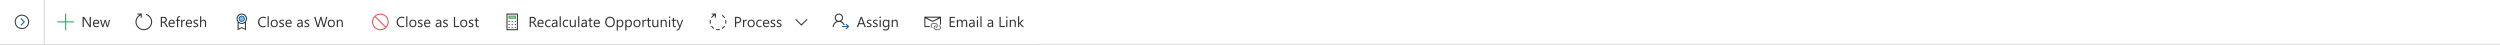 <svg width="2399" height="43" viewBox="0 0 2399 43" fill="none" xmlns="http://www.w3.org/2000/svg">
<rect width="2399" height="43" fill="white"/>
<rect y="42" width="2399" height="1" fill="#D8D8D8"/>
<rect width="75" height="42" transform="translate(43)" fill="white"/>
<path d="M87.188 26H85.779L80.734 18.186C80.607 17.991 80.502 17.785 80.42 17.571H80.379C80.415 17.781 80.434 18.23 80.434 18.918V26H79.285V16.197H80.775L85.684 23.888C85.889 24.207 86.021 24.425 86.08 24.544H86.107C86.062 24.261 86.039 23.781 86.039 23.102V16.197H87.188V26ZM95.233 22.78H90.291C90.309 23.56 90.519 24.161 90.92 24.585C91.321 25.009 91.872 25.221 92.574 25.221C93.363 25.221 94.087 24.961 94.748 24.441V25.494C94.133 25.941 93.319 26.164 92.308 26.164C91.319 26.164 90.542 25.847 89.977 25.214C89.412 24.576 89.129 23.68 89.129 22.527C89.129 21.438 89.436 20.552 90.052 19.868C90.671 19.18 91.439 18.836 92.356 18.836C93.272 18.836 93.98 19.132 94.481 19.725C94.983 20.317 95.233 21.14 95.233 22.192V22.78ZM94.085 21.83C94.08 21.183 93.923 20.679 93.613 20.319C93.308 19.959 92.882 19.779 92.335 19.779C91.806 19.779 91.357 19.968 90.988 20.347C90.619 20.725 90.391 21.219 90.305 21.83H94.085ZM105.754 19L103.655 26H102.493L101.051 20.989C100.996 20.798 100.96 20.581 100.941 20.34H100.914C100.9 20.504 100.853 20.716 100.771 20.976L99.205 26H98.084L95.965 19H97.141L98.59 24.264C98.635 24.423 98.667 24.633 98.686 24.893H98.74C98.754 24.692 98.795 24.478 98.863 24.25L100.477 19H101.502L102.951 24.277C102.997 24.446 103.031 24.656 103.054 24.906H103.108C103.118 24.729 103.156 24.519 103.225 24.277L104.646 19H105.754Z" fill="#333333"/>
<path d="M71 20.5V21.5H63.5V29H62.5V21.5H55V20.5H62.5V13H63.5V20.5H71Z" fill="#25A954"/>
<rect width="118" height="42" transform="translate(669)" fill="white"/>
<path d="M706.434 22.295V26H705.285V16.197H707.979C709.027 16.197 709.838 16.453 710.412 16.963C710.991 17.473 711.28 18.193 711.28 19.123C711.28 20.053 710.959 20.814 710.316 21.406C709.678 21.999 708.815 22.295 707.726 22.295H706.434ZM706.434 17.236V21.256H707.637C708.43 21.256 709.034 21.076 709.448 20.716C709.868 20.351 710.077 19.838 710.077 19.178C710.077 17.884 709.312 17.236 707.78 17.236H706.434ZM716.633 20.135C716.437 19.984 716.154 19.909 715.785 19.909C715.307 19.909 714.906 20.135 714.582 20.586C714.263 21.037 714.104 21.652 714.104 22.432V26H712.982V19H714.104V20.442H714.131C714.29 19.95 714.534 19.567 714.862 19.294C715.19 19.016 715.557 18.877 715.963 18.877C716.255 18.877 716.478 18.909 716.633 18.973V20.135ZM720.775 26.164C719.741 26.164 718.914 25.838 718.294 25.186C717.679 24.53 717.371 23.662 717.371 22.582C717.371 21.406 717.692 20.488 718.335 19.827C718.978 19.166 719.846 18.836 720.939 18.836C721.983 18.836 722.797 19.157 723.38 19.8C723.968 20.442 724.262 21.333 724.262 22.473C724.262 23.589 723.945 24.485 723.312 25.159C722.683 25.829 721.837 26.164 720.775 26.164ZM720.857 19.779C720.137 19.779 719.568 20.025 719.148 20.518C718.729 21.005 718.52 21.68 718.52 22.541C718.52 23.37 718.731 24.024 719.155 24.503C719.579 24.981 720.146 25.221 720.857 25.221C721.582 25.221 722.138 24.986 722.525 24.517C722.917 24.047 723.113 23.38 723.113 22.514C723.113 21.639 722.917 20.964 722.525 20.49C722.138 20.016 721.582 19.779 720.857 19.779ZM730.824 25.679C730.286 26.002 729.648 26.164 728.91 26.164C727.912 26.164 727.105 25.84 726.49 25.193C725.88 24.542 725.574 23.699 725.574 22.664C725.574 21.511 725.905 20.586 726.565 19.889C727.226 19.187 728.108 18.836 729.211 18.836C729.826 18.836 730.368 18.95 730.838 19.178V20.326C730.318 19.962 729.762 19.779 729.17 19.779C728.454 19.779 727.867 20.037 727.406 20.552C726.951 21.062 726.723 21.734 726.723 22.568C726.723 23.389 726.937 24.036 727.365 24.51C727.798 24.984 728.377 25.221 729.102 25.221C729.712 25.221 730.286 25.018 730.824 24.612V25.679ZM738.146 22.78H733.203C733.221 23.56 733.431 24.161 733.832 24.585C734.233 25.009 734.785 25.221 735.486 25.221C736.275 25.221 736.999 24.961 737.66 24.441V25.494C737.045 25.941 736.231 26.164 735.22 26.164C734.231 26.164 733.454 25.847 732.889 25.214C732.324 24.576 732.041 23.68 732.041 22.527C732.041 21.438 732.349 20.552 732.964 19.868C733.584 19.18 734.352 18.836 735.268 18.836C736.184 18.836 736.892 19.132 737.394 19.725C737.895 20.317 738.146 21.14 738.146 22.192V22.78ZM736.997 21.83C736.993 21.183 736.835 20.679 736.525 20.319C736.22 19.959 735.794 19.779 735.247 19.779C734.718 19.779 734.27 19.968 733.9 20.347C733.531 20.725 733.303 21.219 733.217 21.83H736.997ZM739.424 25.747V24.544C740.035 24.995 740.707 25.221 741.44 25.221C742.425 25.221 742.917 24.893 742.917 24.236C742.917 24.049 742.874 23.892 742.787 23.765C742.705 23.633 742.591 23.516 742.445 23.416C742.304 23.316 742.135 23.227 741.939 23.149C741.748 23.067 741.541 22.983 741.317 22.896C741.007 22.773 740.734 22.65 740.497 22.527C740.265 22.4 740.069 22.259 739.909 22.104C739.754 21.944 739.636 21.764 739.554 21.564C739.476 21.363 739.438 21.128 739.438 20.859C739.438 20.531 739.513 20.242 739.663 19.991C739.813 19.736 740.014 19.524 740.265 19.355C740.515 19.182 740.8 19.052 741.119 18.966C741.443 18.879 741.775 18.836 742.117 18.836C742.723 18.836 743.266 18.941 743.744 19.15V20.285C743.229 19.948 742.637 19.779 741.967 19.779C741.757 19.779 741.568 19.804 741.399 19.855C741.231 19.9 741.085 19.966 740.962 20.053C740.843 20.139 740.75 20.244 740.682 20.367C740.618 20.486 740.586 20.618 740.586 20.764C740.586 20.946 740.618 21.099 740.682 21.222C740.75 21.345 740.848 21.454 740.976 21.55C741.103 21.645 741.258 21.732 741.44 21.81C741.623 21.887 741.83 21.971 742.062 22.062C742.372 22.181 742.65 22.304 742.896 22.432C743.143 22.555 743.352 22.696 743.525 22.855C743.699 23.01 743.831 23.19 743.922 23.395C744.018 23.601 744.065 23.844 744.065 24.127C744.065 24.473 743.988 24.774 743.833 25.029C743.683 25.285 743.48 25.496 743.225 25.665C742.969 25.834 742.675 25.959 742.343 26.041C742.01 26.123 741.661 26.164 741.297 26.164C740.577 26.164 739.952 26.025 739.424 25.747ZM745.371 25.747V24.544C745.982 24.995 746.654 25.221 747.388 25.221C748.372 25.221 748.864 24.893 748.864 24.236C748.864 24.049 748.821 23.892 748.734 23.765C748.652 23.633 748.538 23.516 748.393 23.416C748.251 23.316 748.083 23.227 747.887 23.149C747.695 23.067 747.488 22.983 747.265 22.896C746.955 22.773 746.681 22.65 746.444 22.527C746.212 22.4 746.016 22.259 745.856 22.104C745.701 21.944 745.583 21.764 745.501 21.564C745.424 21.363 745.385 21.128 745.385 20.859C745.385 20.531 745.46 20.242 745.61 19.991C745.761 19.736 745.961 19.524 746.212 19.355C746.463 19.182 746.747 19.052 747.066 18.966C747.39 18.879 747.723 18.836 748.064 18.836C748.671 18.836 749.213 18.941 749.691 19.15V20.285C749.176 19.948 748.584 19.779 747.914 19.779C747.704 19.779 747.515 19.804 747.347 19.855C747.178 19.9 747.032 19.966 746.909 20.053C746.791 20.139 746.697 20.244 746.629 20.367C746.565 20.486 746.533 20.618 746.533 20.764C746.533 20.946 746.565 21.099 746.629 21.222C746.697 21.345 746.795 21.454 746.923 21.55C747.05 21.645 747.205 21.732 747.388 21.81C747.57 21.887 747.777 21.971 748.01 22.062C748.32 22.181 748.598 22.304 748.844 22.432C749.09 22.555 749.299 22.696 749.473 22.855C749.646 23.01 749.778 23.19 749.869 23.395C749.965 23.601 750.013 23.844 750.013 24.127C750.013 24.473 749.935 24.774 749.78 25.029C749.63 25.285 749.427 25.496 749.172 25.665C748.917 25.834 748.623 25.959 748.29 26.041C747.957 26.123 747.609 26.164 747.244 26.164C746.524 26.164 745.9 26.025 745.371 25.747Z" fill="#333333"/>
<path d="M769 24.709L763.146 18.855L763.855 18.146L769 23.291L774.145 18.146L774.854 18.855L769 24.709Z" fill="#333333"/>
<path d="M683.141 24.781C683.688 25.62 684.38 26.312 685.219 26.859L684.836 27.789C684.299 27.461 683.81 27.076 683.367 26.633C682.924 26.19 682.539 25.701 682.211 25.164L683.141 24.781ZM682.18 19.531C682.122 19.776 682.078 20.021 682.047 20.266C682.016 20.505 682 20.75 682 21C682 21.25 682.016 21.497 682.047 21.742C682.078 21.987 682.122 22.232 682.18 22.477L681.25 22.859C681.177 22.552 681.117 22.245 681.07 21.938C681.023 21.625 681 21.312 681 21C681 20.688 681.023 20.378 681.07 20.07C681.117 19.758 681.177 19.448 681.25 19.141L682.18 19.531ZM689 28C689.25 28 689.497 27.984 689.742 27.953C689.987 27.922 690.232 27.878 690.477 27.82L690.859 28.75C690.552 28.823 690.242 28.883 689.93 28.93C689.622 28.977 689.312 29 689 29C688.688 29 688.375 28.977 688.062 28.93C687.755 28.883 687.448 28.823 687.141 28.75L687.523 27.82C687.768 27.878 688.013 27.922 688.258 27.953C688.503 27.984 688.75 28 689 28ZM696.75 19.141C696.823 19.448 696.88 19.758 696.922 20.07C696.969 20.378 696.992 20.688 696.992 21C696.992 21.312 696.969 21.625 696.922 21.938C696.88 22.245 696.823 22.552 696.75 22.859L695.82 22.477C695.878 22.232 695.922 21.987 695.953 21.742C695.984 21.497 696 21.25 696 21C696 20.75 695.984 20.505 695.953 20.266C695.922 20.021 695.878 19.776 695.82 19.531L696.75 19.141ZM694.852 17.219C694.586 16.802 694.279 16.419 693.93 16.07C693.581 15.721 693.198 15.414 692.781 15.148L693.164 14.219C693.701 14.547 694.19 14.932 694.633 15.375C695.076 15.812 695.461 16.299 695.789 16.836L694.852 17.219ZM692.781 26.859C693.62 26.312 694.312 25.62 694.859 24.781L695.789 25.164C695.461 25.701 695.076 26.19 694.633 26.633C694.19 27.076 693.701 27.461 693.164 27.789L692.781 26.859ZM683 13H687V17H686V14.711C685.417 14.987 684.88 15.336 684.391 15.758C683.901 16.18 683.482 16.664 683.133 17.211L682.195 16.828C682.56 16.234 682.992 15.7 683.492 15.227C683.992 14.747 684.547 14.338 685.156 14H683V13Z" fill="#333333"/>
<g clip-path="url(#clip0)">
<rect width="43" height="42" fill="white"/>
<rect x="42" width="1.023" height="42" fill="#D8D8D8"/>
<circle cx="21" cy="21" r="6" fill="white"/>
<path d="M21.039 15C20.492 15 19.963 15.073 19.453 15.219C18.948 15.359 18.474 15.56 18.031 15.82C17.588 16.076 17.185 16.385 16.82 16.75C16.461 17.109 16.151 17.51 15.891 17.953C15.635 18.396 15.435 18.872 15.289 19.383C15.148 19.888 15.078 20.414 15.078 20.961C15.078 21.508 15.148 22.037 15.289 22.547C15.435 23.052 15.635 23.526 15.891 23.969C16.151 24.412 16.461 24.815 16.82 25.18C17.185 25.539 17.588 25.849 18.031 26.109C18.474 26.365 18.948 26.565 19.453 26.711C19.963 26.852 20.492 26.922 21.039 26.922C21.586 26.922 22.112 26.852 22.617 26.711C23.128 26.565 23.604 26.365 24.047 26.109C24.49 25.849 24.891 25.539 25.25 25.18C25.615 24.815 25.924 24.412 26.18 23.969C26.44 23.526 26.641 23.052 26.781 22.547C26.927 22.037 27 21.508 27 20.961C27 20.414 26.927 19.888 26.781 19.383C26.641 18.872 26.44 18.398 26.18 17.961C25.924 17.518 25.615 17.115 25.25 16.75C24.885 16.385 24.482 16.076 24.039 15.82C23.602 15.56 23.128 15.359 22.617 15.219C22.112 15.073 21.586 15 21.039 15ZM21.039 14C21.68 14 22.294 14.083 22.883 14.25C23.477 14.417 24.031 14.651 24.547 14.953C25.062 15.255 25.531 15.62 25.953 16.047C26.38 16.469 26.745 16.938 27.047 17.453C27.349 17.969 27.583 18.523 27.75 19.117C27.917 19.706 28 20.32 28 20.961C28 21.602 27.917 22.219 27.75 22.812C27.583 23.401 27.349 23.953 27.047 24.469C26.745 24.984 26.38 25.456 25.953 25.883C25.531 26.305 25.062 26.667 24.547 26.969C24.031 27.271 23.477 27.505 22.883 27.672C22.294 27.838 21.68 27.922 21.039 27.922C20.398 27.922 19.781 27.838 19.188 27.672C18.599 27.505 18.047 27.271 17.531 26.969C17.016 26.667 16.544 26.305 16.117 25.883C15.695 25.456 15.333 24.984 15.031 24.469C14.729 23.953 14.495 23.401 14.328 22.812C14.162 22.219 14.078 21.602 14.078 20.961C14.078 20.32 14.162 19.706 14.328 19.117C14.495 18.523 14.729 17.969 15.031 17.453C15.333 16.938 15.695 16.469 16.117 16.047C16.544 15.62 17.016 15.255 17.531 14.953C18.047 14.651 18.599 14.417 19.188 14.25C19.781 14.083 20.398 14 21.039 14Z" fill="#3A3A3A"/>
<path d="M19.648 23.898L20.352 24.602L23.953 21L20.352 17.398L19.648 18.102L22.539 21L19.648 23.898Z" fill="#0D64AF"/>
</g>
<rect width="94" height="42" transform="translate(118)" fill="white"/>
<path d="M161.312 26H159.945L158.305 23.252C158.154 22.997 158.008 22.78 157.867 22.602C157.726 22.42 157.58 22.272 157.43 22.158C157.284 22.044 157.124 21.962 156.951 21.912C156.783 21.857 156.591 21.83 156.377 21.83H155.434V26H154.285V16.197H157.211C157.639 16.197 158.034 16.252 158.394 16.361C158.758 16.466 159.073 16.628 159.337 16.847C159.606 17.065 159.815 17.339 159.966 17.667C160.116 17.991 160.191 18.371 160.191 18.809C160.191 19.15 160.139 19.465 160.034 19.752C159.934 20.035 159.788 20.287 159.597 20.511C159.41 20.734 159.182 20.925 158.913 21.085C158.649 21.24 158.35 21.361 158.018 21.447V21.475C158.182 21.547 158.323 21.632 158.441 21.727C158.564 21.819 158.681 21.928 158.79 22.056C158.899 22.183 159.007 22.329 159.111 22.493C159.221 22.653 159.341 22.84 159.474 23.054L161.312 26ZM155.434 17.236V20.791H156.992C157.279 20.791 157.544 20.748 157.785 20.661C158.031 20.575 158.243 20.451 158.421 20.292C158.599 20.128 158.738 19.93 158.838 19.697C158.938 19.46 158.988 19.196 158.988 18.904C158.988 18.38 158.817 17.972 158.476 17.681C158.138 17.384 157.648 17.236 157.006 17.236H155.434ZM167.731 22.78H162.789C162.807 23.56 163.017 24.161 163.418 24.585C163.819 25.009 164.37 25.221 165.072 25.221C165.861 25.221 166.585 24.961 167.246 24.441V25.494C166.631 25.941 165.817 26.164 164.806 26.164C163.817 26.164 163.04 25.847 162.475 25.214C161.91 24.576 161.627 23.68 161.627 22.527C161.627 21.438 161.935 20.552 162.55 19.868C163.17 19.18 163.938 18.836 164.854 18.836C165.77 18.836 166.478 19.132 166.979 19.725C167.481 20.317 167.731 21.14 167.731 22.192V22.78ZM166.583 21.83C166.578 21.183 166.421 20.679 166.111 20.319C165.806 19.959 165.38 19.779 164.833 19.779C164.304 19.779 163.855 19.968 163.486 20.347C163.117 20.725 162.889 21.219 162.803 21.83H166.583ZM172.893 16.621C172.674 16.498 172.425 16.436 172.147 16.436C171.364 16.436 170.972 16.931 170.972 17.92V19H172.612V19.957H170.972V26H169.857V19.957H168.661V19H169.857V17.865C169.857 17.131 170.069 16.553 170.493 16.129C170.917 15.7 171.446 15.486 172.079 15.486C172.421 15.486 172.692 15.527 172.893 15.609V16.621ZM177.473 20.135C177.277 19.984 176.994 19.909 176.625 19.909C176.146 19.909 175.745 20.135 175.422 20.586C175.103 21.037 174.943 21.652 174.943 22.432V26H173.822V19H174.943V20.442H174.971C175.13 19.95 175.374 19.567 175.702 19.294C176.03 19.016 176.397 18.877 176.803 18.877C177.094 18.877 177.318 18.909 177.473 18.973V20.135ZM184.315 22.78H179.373C179.391 23.56 179.601 24.161 180.002 24.585C180.403 25.009 180.954 25.221 181.656 25.221C182.445 25.221 183.169 24.961 183.83 24.441V25.494C183.215 25.941 182.401 26.164 181.39 26.164C180.401 26.164 179.624 25.847 179.059 25.214C178.493 24.576 178.211 23.68 178.211 22.527C178.211 21.438 178.519 20.552 179.134 19.868C179.754 19.18 180.521 18.836 181.438 18.836C182.354 18.836 183.062 19.132 183.563 19.725C184.065 20.317 184.315 21.14 184.315 22.192V22.78ZM183.167 21.83C183.162 21.183 183.005 20.679 182.695 20.319C182.39 19.959 181.964 19.779 181.417 19.779C180.888 19.779 180.439 19.968 180.07 20.347C179.701 20.725 179.473 21.219 179.387 21.83H183.167ZM185.594 25.747V24.544C186.204 24.995 186.877 25.221 187.61 25.221C188.595 25.221 189.087 24.893 189.087 24.236C189.087 24.049 189.044 23.892 188.957 23.765C188.875 23.633 188.761 23.516 188.615 23.416C188.474 23.316 188.305 23.227 188.109 23.149C187.918 23.067 187.711 22.983 187.487 22.896C187.177 22.773 186.904 22.65 186.667 22.527C186.435 22.4 186.239 22.259 186.079 22.104C185.924 21.944 185.806 21.764 185.724 21.564C185.646 21.363 185.607 21.128 185.607 20.859C185.607 20.531 185.683 20.242 185.833 19.991C185.983 19.736 186.184 19.524 186.435 19.355C186.685 19.182 186.97 19.052 187.289 18.966C187.613 18.879 187.945 18.836 188.287 18.836C188.893 18.836 189.436 18.941 189.914 19.15V20.285C189.399 19.948 188.807 19.779 188.137 19.779C187.927 19.779 187.738 19.804 187.569 19.855C187.401 19.9 187.255 19.966 187.132 20.053C187.013 20.139 186.92 20.244 186.852 20.367C186.788 20.486 186.756 20.618 186.756 20.764C186.756 20.946 186.788 21.099 186.852 21.222C186.92 21.345 187.018 21.454 187.146 21.55C187.273 21.645 187.428 21.732 187.61 21.81C187.793 21.887 188 21.971 188.232 22.062C188.542 22.181 188.82 22.304 189.066 22.432C189.312 22.555 189.522 22.696 189.695 22.855C189.868 23.01 190.001 23.19 190.092 23.395C190.188 23.601 190.235 23.844 190.235 24.127C190.235 24.473 190.158 24.774 190.003 25.029C189.853 25.285 189.65 25.496 189.395 25.665C189.139 25.834 188.845 25.959 188.513 26.041C188.18 26.123 187.831 26.164 187.467 26.164C186.747 26.164 186.122 26.025 185.594 25.747ZM197.775 26H196.654V21.967C196.654 20.509 196.112 19.779 195.027 19.779C194.48 19.779 194.02 19.991 193.646 20.415C193.273 20.834 193.086 21.374 193.086 22.035V26H191.965V15.637H193.086V20.162H193.113C193.651 19.278 194.417 18.836 195.41 18.836C196.987 18.836 197.775 19.786 197.775 21.686V26Z" fill="#333333"/>
<path d="M140.133 13.297C140.997 13.531 141.789 13.898 142.508 14.398C143.227 14.893 143.844 15.482 144.359 16.164C144.88 16.841 145.284 17.594 145.57 18.422C145.857 19.245 146 20.104 146 21C146 21.734 145.904 22.443 145.711 23.125C145.523 23.807 145.255 24.445 144.906 25.039C144.562 25.633 144.146 26.174 143.656 26.664C143.172 27.148 142.633 27.565 142.039 27.914C141.445 28.258 140.807 28.526 140.125 28.719C139.443 28.906 138.734 29 138 29C137.266 29 136.557 28.906 135.875 28.719C135.193 28.526 134.555 28.258 133.961 27.914C133.367 27.565 132.826 27.148 132.336 26.664C131.852 26.174 131.435 25.633 131.086 25.039C130.742 24.445 130.474 23.81 130.281 23.133C130.094 22.451 130 21.74 130 21C130 20.271 130.096 19.562 130.289 18.875C130.482 18.188 130.755 17.542 131.109 16.938C131.469 16.328 131.904 15.776 132.414 15.281C132.924 14.781 133.5 14.354 134.141 14H132V13H136V17H135V14.68C134.391 14.971 133.839 15.338 133.344 15.781C132.854 16.219 132.435 16.713 132.086 17.266C131.737 17.812 131.469 18.404 131.281 19.039C131.094 19.674 131 20.328 131 21C131 21.641 131.083 22.26 131.25 22.859C131.417 23.453 131.651 24.01 131.953 24.531C132.26 25.047 132.628 25.518 133.055 25.945C133.482 26.372 133.953 26.74 134.469 27.047C134.99 27.349 135.547 27.583 136.141 27.75C136.734 27.917 137.354 28 138 28C138.641 28 139.258 27.917 139.852 27.75C140.451 27.583 141.008 27.349 141.523 27.047C142.044 26.74 142.518 26.372 142.945 25.945C143.372 25.518 143.737 25.047 144.039 24.531C144.346 24.01 144.583 23.453 144.75 22.859C144.917 22.266 145 21.646 145 21C145 20.219 144.872 19.466 144.617 18.742C144.367 18.018 144.016 17.359 143.562 16.766C143.109 16.172 142.568 15.659 141.938 15.227C141.312 14.789 140.622 14.466 139.867 14.258L140.133 13.297Z" fill="#333333"/>
<rect width="133" height="42" transform="translate(212)" fill="white"/>
<path d="M254.957 25.59C254.232 25.973 253.33 26.164 252.25 26.164C250.855 26.164 249.739 25.715 248.9 24.817C248.062 23.92 247.643 22.741 247.643 21.283C247.643 19.715 248.114 18.449 249.058 17.482C250.001 16.516 251.197 16.033 252.646 16.033C253.576 16.033 254.346 16.168 254.957 16.436V17.66C254.255 17.268 253.48 17.072 252.633 17.072C251.507 17.072 250.593 17.448 249.892 18.2C249.194 18.952 248.846 19.957 248.846 21.215C248.846 22.409 249.172 23.361 249.823 24.072C250.479 24.779 251.339 25.132 252.4 25.132C253.385 25.132 254.237 24.913 254.957 24.476V25.59ZM257.924 26H256.803V15.637H257.924V26ZM263.119 26.164C262.085 26.164 261.257 25.838 260.638 25.186C260.022 24.53 259.715 23.662 259.715 22.582C259.715 21.406 260.036 20.488 260.679 19.827C261.321 19.166 262.189 18.836 263.283 18.836C264.327 18.836 265.14 19.157 265.724 19.8C266.312 20.442 266.605 21.333 266.605 22.473C266.605 23.589 266.289 24.485 265.655 25.159C265.026 25.829 264.181 26.164 263.119 26.164ZM263.201 19.779C262.481 19.779 261.911 20.025 261.492 20.518C261.073 21.005 260.863 21.68 260.863 22.541C260.863 23.37 261.075 24.024 261.499 24.503C261.923 24.981 262.49 25.221 263.201 25.221C263.926 25.221 264.482 24.986 264.869 24.517C265.261 24.047 265.457 23.38 265.457 22.514C265.457 21.639 265.261 20.964 264.869 20.49C264.482 20.016 263.926 19.779 263.201 19.779ZM267.973 25.747V24.544C268.583 24.995 269.256 25.221 269.989 25.221C270.974 25.221 271.466 24.893 271.466 24.236C271.466 24.049 271.423 23.892 271.336 23.765C271.254 23.633 271.14 23.516 270.994 23.416C270.853 23.316 270.684 23.227 270.488 23.149C270.297 23.067 270.09 22.983 269.866 22.896C269.556 22.773 269.283 22.65 269.046 22.527C268.813 22.4 268.618 22.259 268.458 22.104C268.303 21.944 268.185 21.764 268.103 21.564C268.025 21.363 267.986 21.128 267.986 20.859C267.986 20.531 268.062 20.242 268.212 19.991C268.362 19.736 268.563 19.524 268.813 19.355C269.064 19.182 269.349 19.052 269.668 18.966C269.992 18.879 270.324 18.836 270.666 18.836C271.272 18.836 271.814 18.941 272.293 19.15V20.285C271.778 19.948 271.186 19.779 270.516 19.779C270.306 19.779 270.117 19.804 269.948 19.855C269.78 19.9 269.634 19.966 269.511 20.053C269.392 20.139 269.299 20.244 269.23 20.367C269.167 20.486 269.135 20.618 269.135 20.764C269.135 20.946 269.167 21.099 269.23 21.222C269.299 21.345 269.397 21.454 269.524 21.55C269.652 21.645 269.807 21.732 269.989 21.81C270.172 21.887 270.379 21.971 270.611 22.062C270.921 22.181 271.199 22.304 271.445 22.432C271.691 22.555 271.901 22.696 272.074 22.855C272.247 23.01 272.38 23.19 272.471 23.395C272.566 23.601 272.614 23.844 272.614 24.127C272.614 24.473 272.537 24.774 272.382 25.029C272.231 25.285 272.029 25.496 271.773 25.665C271.518 25.834 271.224 25.959 270.892 26.041C270.559 26.123 270.21 26.164 269.846 26.164C269.126 26.164 268.501 26.025 267.973 25.747ZM279.97 22.78H275.027C275.046 23.56 275.255 24.161 275.656 24.585C276.057 25.009 276.609 25.221 277.311 25.221C278.099 25.221 278.824 24.961 279.484 24.441V25.494C278.869 25.941 278.056 26.164 277.044 26.164C276.055 26.164 275.278 25.847 274.713 25.214C274.148 24.576 273.865 23.68 273.865 22.527C273.865 21.438 274.173 20.552 274.788 19.868C275.408 19.18 276.176 18.836 277.092 18.836C278.008 18.836 278.716 19.132 279.218 19.725C279.719 20.317 279.97 21.14 279.97 22.192V22.78ZM278.821 21.83C278.817 21.183 278.66 20.679 278.35 20.319C278.044 19.959 277.618 19.779 277.071 19.779C276.543 19.779 276.094 19.968 275.725 20.347C275.355 20.725 275.128 21.219 275.041 21.83H278.821ZM290.524 26H289.403V24.906H289.376C288.888 25.745 288.171 26.164 287.223 26.164C286.525 26.164 285.979 25.98 285.582 25.61C285.19 25.241 284.994 24.751 284.994 24.141C284.994 22.833 285.764 22.072 287.305 21.857L289.403 21.564C289.403 20.374 288.923 19.779 287.961 19.779C287.118 19.779 286.357 20.066 285.678 20.641V19.492C286.366 19.055 287.159 18.836 288.057 18.836C289.702 18.836 290.524 19.706 290.524 21.447V26ZM289.403 22.459L287.715 22.691C287.195 22.764 286.803 22.894 286.539 23.081C286.275 23.263 286.143 23.589 286.143 24.059C286.143 24.4 286.263 24.681 286.505 24.899C286.751 25.114 287.077 25.221 287.482 25.221C288.038 25.221 288.496 25.027 288.856 24.64C289.221 24.248 289.403 23.753 289.403 23.156V22.459ZM292.213 25.747V24.544C292.824 24.995 293.496 25.221 294.229 25.221C295.214 25.221 295.706 24.893 295.706 24.236C295.706 24.049 295.663 23.892 295.576 23.765C295.494 23.633 295.38 23.516 295.234 23.416C295.093 23.316 294.924 23.227 294.729 23.149C294.537 23.067 294.33 22.983 294.106 22.896C293.797 22.773 293.523 22.65 293.286 22.527C293.054 22.4 292.858 22.259 292.698 22.104C292.543 21.944 292.425 21.764 292.343 21.564C292.265 21.363 292.227 21.128 292.227 20.859C292.227 20.531 292.302 20.242 292.452 19.991C292.603 19.736 292.803 19.524 293.054 19.355C293.304 19.182 293.589 19.052 293.908 18.966C294.232 18.879 294.564 18.836 294.906 18.836C295.512 18.836 296.055 18.941 296.533 19.15V20.285C296.018 19.948 295.426 19.779 294.756 19.779C294.546 19.779 294.357 19.804 294.188 19.855C294.02 19.9 293.874 19.966 293.751 20.053C293.632 20.139 293.539 20.244 293.471 20.367C293.407 20.486 293.375 20.618 293.375 20.764C293.375 20.946 293.407 21.099 293.471 21.222C293.539 21.345 293.637 21.454 293.765 21.55C293.892 21.645 294.047 21.732 294.229 21.81C294.412 21.887 294.619 21.971 294.852 22.062C295.161 22.181 295.439 22.304 295.686 22.432C295.932 22.555 296.141 22.696 296.314 22.855C296.488 23.01 296.62 23.19 296.711 23.395C296.807 23.601 296.854 23.844 296.854 24.127C296.854 24.473 296.777 24.774 296.622 25.029C296.472 25.285 296.269 25.496 296.014 25.665C295.758 25.834 295.465 25.959 295.132 26.041C294.799 26.123 294.451 26.164 294.086 26.164C293.366 26.164 292.742 26.025 292.213 25.747ZM314.197 16.197L311.429 26H310.082L308.065 18.836C307.979 18.531 307.926 18.198 307.908 17.838H307.881C307.854 18.175 307.794 18.503 307.703 18.822L305.673 26H304.34L301.469 16.197H302.733L304.818 23.717C304.905 24.031 304.96 24.359 304.982 24.701H305.017C305.039 24.46 305.11 24.131 305.229 23.717L307.396 16.197H308.496L310.574 23.771C310.647 24.031 310.702 24.337 310.738 24.688H310.766C310.784 24.451 310.845 24.136 310.95 23.744L312.953 16.197H314.197ZM317.889 26.164C316.854 26.164 316.027 25.838 315.407 25.186C314.792 24.53 314.484 23.662 314.484 22.582C314.484 21.406 314.806 20.488 315.448 19.827C316.091 19.166 316.959 18.836 318.053 18.836C319.096 18.836 319.91 19.157 320.493 19.8C321.081 20.442 321.375 21.333 321.375 22.473C321.375 23.589 321.058 24.485 320.425 25.159C319.796 25.829 318.951 26.164 317.889 26.164ZM317.971 19.779C317.251 19.779 316.681 20.025 316.262 20.518C315.842 21.005 315.633 21.68 315.633 22.541C315.633 23.37 315.845 24.024 316.269 24.503C316.692 24.981 317.26 25.221 317.971 25.221C318.695 25.221 319.251 24.986 319.639 24.517C320.031 24.047 320.227 23.38 320.227 22.514C320.227 21.639 320.031 20.964 319.639 20.49C319.251 20.016 318.695 19.779 317.971 19.779ZM328.977 26H327.855V22.008C327.855 20.522 327.313 19.779 326.229 19.779C325.668 19.779 325.203 19.991 324.834 20.415C324.469 20.834 324.287 21.365 324.287 22.008V26H323.166V19H324.287V20.162H324.314C324.843 19.278 325.609 18.836 326.611 18.836C327.377 18.836 327.963 19.084 328.368 19.581C328.774 20.073 328.977 20.787 328.977 21.721V26Z" fill="#333333"/>
<path d="M235 21V27.5L232 26L229 27.5V21H235Z" fill="white"/>
<circle cx="232" cy="18" r="4" fill="white"/>
<circle cx="232" cy="18" r="2" fill="#85BEEC"/>
<path fill-rule="evenodd" clip-rule="evenodd" d="M236 21V29L232 27L228 29V21C227.372 20.164 227 19.126 227 18C227 15.238 229.239 13 232 13C234.761 13 237 15.238 237 18C237 19.126 236.628 20.164 236 21ZM235 22C234.165 22.628 233.125 23 232 23C230.875 23 229.835 22.628 229 22V27.5L232 26L235 27.5V22ZM236 18C236 20.209 234.209 22 232 22C229.791 22 228 20.209 228 18C228 15.791 229.791 14 232 14C234.209 14 236 15.791 236 18Z" fill="#333333"/>
<path fill-rule="evenodd" clip-rule="evenodd" d="M232 21C233.657 21 235 19.657 235 18C235 16.343 233.657 15 232 15C230.343 15 229 16.343 229 18C229 19.657 230.343 21 232 21ZM232 20C233.104 20 234 19.105 234 18C234 16.895 233.104 16 232 16C230.896 16 230 16.895 230 18C230 19.105 230.896 20 232 20Z" fill="#075FB1"/>
<rect width="120" height="42" transform="translate(875)" fill="white"/>
<path d="M916.48 26H911.285V16.197H916.262V17.236H912.434V20.497H915.975V21.529H912.434V24.961H916.48V26ZM928.156 26H927.035V21.98C927.035 21.206 926.914 20.645 926.673 20.299C926.436 19.953 926.035 19.779 925.47 19.779C924.991 19.779 924.583 19.998 924.246 20.436C923.913 20.873 923.747 21.397 923.747 22.008V26H922.626V21.844C922.626 20.467 922.095 19.779 921.033 19.779C920.541 19.779 920.135 19.987 919.816 20.401C919.497 20.811 919.338 21.347 919.338 22.008V26H918.217V19H919.338V20.107H919.365C919.862 19.26 920.587 18.836 921.539 18.836C922.018 18.836 922.435 18.97 922.79 19.239C923.146 19.504 923.389 19.852 923.521 20.285C924.041 19.319 924.816 18.836 925.846 18.836C927.386 18.836 928.156 19.786 928.156 21.686V26ZM935.286 26H934.165V24.906H934.138C933.65 25.745 932.932 26.164 931.984 26.164C931.287 26.164 930.74 25.98 930.344 25.61C929.952 25.241 929.756 24.751 929.756 24.141C929.756 22.833 930.526 22.072 932.066 21.857L934.165 21.564C934.165 20.374 933.684 19.779 932.723 19.779C931.88 19.779 931.118 20.066 930.439 20.641V19.492C931.128 19.055 931.921 18.836 932.818 18.836C934.464 18.836 935.286 19.706 935.286 21.447V26ZM934.165 22.459L932.477 22.691C931.957 22.764 931.565 22.894 931.301 23.081C931.036 23.263 930.904 23.589 930.904 24.059C930.904 24.4 931.025 24.681 931.267 24.899C931.513 25.114 931.839 25.221 932.244 25.221C932.8 25.221 933.258 25.027 933.618 24.64C933.983 24.248 934.165 23.753 934.165 23.156V22.459ZM937.973 17.223C937.772 17.223 937.601 17.154 937.46 17.018C937.319 16.881 937.248 16.708 937.248 16.498C937.248 16.288 937.319 16.115 937.46 15.979C937.601 15.837 937.772 15.767 937.973 15.767C938.178 15.767 938.351 15.837 938.492 15.979C938.638 16.115 938.711 16.288 938.711 16.498C938.711 16.699 938.638 16.869 938.492 17.011C938.351 17.152 938.178 17.223 937.973 17.223ZM938.52 26H937.398V19H938.52V26ZM941.91 26H940.789V15.637H941.91V26ZM953.032 26H951.911V24.906H951.884C951.396 25.745 950.678 26.164 949.73 26.164C949.033 26.164 948.486 25.98 948.09 25.61C947.698 25.241 947.502 24.751 947.502 24.141C947.502 22.833 948.272 22.072 949.812 21.857L951.911 21.564C951.911 20.374 951.43 19.779 950.469 19.779C949.626 19.779 948.865 20.066 948.186 20.641V19.492C948.874 19.055 949.667 18.836 950.564 18.836C952.21 18.836 953.032 19.706 953.032 21.447V26ZM951.911 22.459L950.223 22.691C949.703 22.764 949.311 22.894 949.047 23.081C948.783 23.263 948.65 23.589 948.65 24.059C948.65 24.4 948.771 24.681 949.013 24.899C949.259 25.114 949.585 25.221 949.99 25.221C950.546 25.221 951.004 25.027 951.364 24.64C951.729 24.248 951.911 23.753 951.911 23.156V22.459ZM964.223 26H959.137V16.197H960.285V24.961H964.223V26ZM966.15 17.223C965.95 17.223 965.779 17.154 965.638 17.018C965.496 16.881 965.426 16.708 965.426 16.498C965.426 16.288 965.496 16.115 965.638 15.979C965.779 15.837 965.95 15.767 966.15 15.767C966.355 15.767 966.529 15.837 966.67 15.979C966.816 16.115 966.889 16.288 966.889 16.498C966.889 16.699 966.816 16.869 966.67 17.011C966.529 17.152 966.355 17.223 966.15 17.223ZM966.697 26H965.576V19H966.697V26ZM974.777 26H973.656V22.008C973.656 20.522 973.114 19.779 972.029 19.779C971.469 19.779 971.004 19.991 970.635 20.415C970.27 20.834 970.088 21.365 970.088 22.008V26H968.967V19H970.088V20.162H970.115C970.644 19.278 971.41 18.836 972.412 18.836C973.178 18.836 973.763 19.084 974.169 19.581C974.575 20.073 974.777 20.787 974.777 21.721V26ZM982.707 26H981.135L978.045 22.637H978.018V26H976.896V15.637H978.018V22.206H978.045L980.984 19H982.454L979.207 22.377L982.707 26Z" fill="#333333"/>
<path d="M892.035 25H888V17.555L894.958 21.042C893.283 21.302 892 22.751 892 24.5C892 24.67 892.012 24.837 892.035 25Z" fill="white"/>
<path d="M895.073 21.026L902 17.555V23.337C901.592 23.143 901.141 23.026 900.665 23.004C900.104 21.819 898.898 21 897.5 21H895.5C895.356 21 895.213 21.009 895.073 21.026Z" fill="white"/>
<path d="M900.883 17H889.117L895 19.938L900.883 17Z" fill="white"/>
<path d="M903 16V24.031C902.854 23.88 902.698 23.745 902.531 23.625C902.365 23.5 902.188 23.393 902 23.305V17.555L895 21.062L888 17.555V25H892.047C892.073 25.172 892.112 25.344 892.164 25.516C892.216 25.682 892.279 25.844 892.352 26H887V16H903ZM895 19.938L900.883 17H889.117L895 19.938Z" fill="#333333"/>
<path d="M895.5 23C895.292 23 895.096 23.039 894.914 23.117C894.732 23.195 894.573 23.302 894.438 23.438C894.302 23.573 894.195 23.732 894.117 23.914C894.039 24.096 894 24.292 894 24.5C894 24.667 894.026 24.826 894.078 24.977C894.13 25.122 894.201 25.258 894.289 25.383C894.383 25.508 894.495 25.617 894.625 25.711C894.755 25.805 894.898 25.878 895.055 25.93C895.039 26.023 895.026 26.12 895.016 26.219C895.005 26.312 895 26.406 895 26.5C895 26.573 895.005 26.648 895.016 26.727C895.026 26.805 895.036 26.88 895.047 26.953C894.75 26.901 894.477 26.802 894.227 26.656C893.977 26.505 893.76 26.32 893.578 26.102C893.396 25.883 893.253 25.638 893.148 25.367C893.049 25.091 893 24.802 893 24.5C893 24.156 893.065 23.833 893.195 23.531C893.326 23.229 893.503 22.966 893.727 22.742C893.956 22.513 894.221 22.333 894.523 22.203C894.831 22.068 895.156 22 895.5 22H897.5C897.844 22 898.167 22.068 898.469 22.203C898.771 22.333 899.034 22.513 899.258 22.742C899.487 22.966 899.667 23.229 899.797 23.531C899.932 23.833 900 24.156 900 24.5C900 24.797 899.951 25.081 899.852 25.352C899.753 25.622 899.615 25.867 899.438 26.086C899.26 26.299 899.049 26.482 898.805 26.633C898.56 26.784 898.292 26.888 898 26.945V25.906C898.146 25.854 898.281 25.781 898.406 25.688C898.531 25.594 898.635 25.487 898.719 25.367C898.807 25.242 898.875 25.107 898.922 24.961C898.974 24.81 899 24.656 899 24.5C899 24.292 898.961 24.096 898.883 23.914C898.805 23.732 898.698 23.573 898.562 23.438C898.427 23.302 898.268 23.195 898.086 23.117C897.904 23.039 897.708 23 897.5 23H895.5ZM900.953 24.008C901.25 24.065 901.523 24.169 901.773 24.32C902.023 24.471 902.24 24.656 902.422 24.875C902.604 25.094 902.745 25.341 902.844 25.617C902.948 25.888 903 26.174 903 26.477C903 26.82 902.935 27.146 902.805 27.453C902.674 27.755 902.495 28.023 902.266 28.258C902.042 28.487 901.776 28.669 901.469 28.805C901.167 28.935 900.844 29 900.5 29H898.5C898.156 29 897.831 28.935 897.523 28.805C897.221 28.669 896.956 28.487 896.727 28.258C896.503 28.023 896.326 27.755 896.195 27.453C896.065 27.146 896 26.82 896 26.477C896 26.18 896.049 25.896 896.148 25.625C896.247 25.354 896.385 25.109 896.562 24.891C896.74 24.667 896.951 24.479 897.195 24.328C897.44 24.172 897.708 24.065 898 24.008V25.047C897.849 25.099 897.711 25.174 897.586 25.273C897.466 25.367 897.362 25.479 897.273 25.609C897.19 25.734 897.122 25.872 897.07 26.023C897.023 26.169 897 26.32 897 26.477C897 26.68 897.039 26.875 897.117 27.062C897.195 27.245 897.302 27.406 897.438 27.547C897.573 27.688 897.732 27.799 897.914 27.883C898.096 27.961 898.292 28 898.5 28H900.5C900.708 28 900.904 27.961 901.086 27.883C901.268 27.799 901.427 27.688 901.562 27.547C901.698 27.406 901.805 27.245 901.883 27.062C901.961 26.875 902 26.68 902 26.477C902 26.315 901.974 26.159 901.922 26.008C901.87 25.852 901.797 25.711 901.703 25.586C901.615 25.456 901.505 25.344 901.375 25.25C901.245 25.151 901.102 25.078 900.945 25.031C900.961 24.938 900.974 24.844 900.984 24.75C900.995 24.651 901 24.555 901 24.461C901 24.388 900.995 24.312 900.984 24.234C900.974 24.156 900.964 24.081 900.953 24.008Z" fill="#777777"/>
<rect width="127" height="42" transform="translate(345)" fill="white"/>
<path d="M387.957 25.59C387.232 25.973 386.33 26.164 385.25 26.164C383.855 26.164 382.739 25.715 381.9 24.817C381.062 23.92 380.643 22.741 380.643 21.283C380.643 19.715 381.114 18.449 382.058 17.482C383.001 16.516 384.197 16.033 385.646 16.033C386.576 16.033 387.346 16.168 387.957 16.436V17.66C387.255 17.268 386.48 17.072 385.633 17.072C384.507 17.072 383.593 17.448 382.892 18.2C382.194 18.952 381.846 19.957 381.846 21.215C381.846 22.409 382.172 23.361 382.823 24.072C383.479 24.779 384.339 25.132 385.4 25.132C386.385 25.132 387.237 24.913 387.957 24.476V25.59ZM390.924 26H389.803V15.637H390.924V26ZM396.119 26.164C395.085 26.164 394.257 25.838 393.638 25.186C393.022 24.53 392.715 23.662 392.715 22.582C392.715 21.406 393.036 20.488 393.679 19.827C394.321 19.166 395.189 18.836 396.283 18.836C397.327 18.836 398.14 19.157 398.724 19.8C399.312 20.442 399.605 21.333 399.605 22.473C399.605 23.589 399.289 24.485 398.655 25.159C398.026 25.829 397.181 26.164 396.119 26.164ZM396.201 19.779C395.481 19.779 394.911 20.025 394.492 20.518C394.073 21.005 393.863 21.68 393.863 22.541C393.863 23.37 394.075 24.024 394.499 24.503C394.923 24.981 395.49 25.221 396.201 25.221C396.926 25.221 397.482 24.986 397.869 24.517C398.261 24.047 398.457 23.38 398.457 22.514C398.457 21.639 398.261 20.964 397.869 20.49C397.482 20.016 396.926 19.779 396.201 19.779ZM400.973 25.747V24.544C401.583 24.995 402.256 25.221 402.989 25.221C403.974 25.221 404.466 24.893 404.466 24.236C404.466 24.049 404.423 23.892 404.336 23.765C404.254 23.633 404.14 23.516 403.994 23.416C403.853 23.316 403.684 23.227 403.488 23.149C403.297 23.067 403.09 22.983 402.866 22.896C402.556 22.773 402.283 22.65 402.046 22.527C401.813 22.4 401.618 22.259 401.458 22.104C401.303 21.944 401.185 21.764 401.103 21.564C401.025 21.363 400.986 21.128 400.986 20.859C400.986 20.531 401.062 20.242 401.212 19.991C401.362 19.736 401.563 19.524 401.813 19.355C402.064 19.182 402.349 19.052 402.668 18.966C402.992 18.879 403.324 18.836 403.666 18.836C404.272 18.836 404.814 18.941 405.293 19.15V20.285C404.778 19.948 404.186 19.779 403.516 19.779C403.306 19.779 403.117 19.804 402.948 19.855C402.78 19.9 402.634 19.966 402.511 20.053C402.392 20.139 402.299 20.244 402.23 20.367C402.167 20.486 402.135 20.618 402.135 20.764C402.135 20.946 402.167 21.099 402.23 21.222C402.299 21.345 402.397 21.454 402.524 21.55C402.652 21.645 402.807 21.732 402.989 21.81C403.172 21.887 403.379 21.971 403.611 22.062C403.921 22.181 404.199 22.304 404.445 22.432C404.691 22.555 404.901 22.696 405.074 22.855C405.247 23.01 405.38 23.19 405.471 23.395C405.566 23.601 405.614 23.844 405.614 24.127C405.614 24.473 405.537 24.774 405.382 25.029C405.231 25.285 405.029 25.496 404.773 25.665C404.518 25.834 404.224 25.959 403.892 26.041C403.559 26.123 403.21 26.164 402.846 26.164C402.126 26.164 401.501 26.025 400.973 25.747ZM412.97 22.78H408.027C408.046 23.56 408.255 24.161 408.656 24.585C409.057 25.009 409.609 25.221 410.311 25.221C411.099 25.221 411.824 24.961 412.484 24.441V25.494C411.869 25.941 411.056 26.164 410.044 26.164C409.055 26.164 408.278 25.847 407.713 25.214C407.148 24.576 406.865 23.68 406.865 22.527C406.865 21.438 407.173 20.552 407.788 19.868C408.408 19.18 409.176 18.836 410.092 18.836C411.008 18.836 411.716 19.132 412.218 19.725C412.719 20.317 412.97 21.14 412.97 22.192V22.78ZM411.821 21.83C411.817 21.183 411.66 20.679 411.35 20.319C411.044 19.959 410.618 19.779 410.071 19.779C409.543 19.779 409.094 19.968 408.725 20.347C408.355 20.725 408.128 21.219 408.041 21.83H411.821ZM423.524 26H422.403V24.906H422.376C421.888 25.745 421.171 26.164 420.223 26.164C419.525 26.164 418.979 25.98 418.582 25.61C418.19 25.241 417.994 24.751 417.994 24.141C417.994 22.833 418.764 22.072 420.305 21.857L422.403 21.564C422.403 20.374 421.923 19.779 420.961 19.779C420.118 19.779 419.357 20.066 418.678 20.641V19.492C419.366 19.055 420.159 18.836 421.057 18.836C422.702 18.836 423.524 19.706 423.524 21.447V26ZM422.403 22.459L420.715 22.691C420.195 22.764 419.803 22.894 419.539 23.081C419.275 23.263 419.143 23.589 419.143 24.059C419.143 24.4 419.263 24.681 419.505 24.899C419.751 25.114 420.077 25.221 420.482 25.221C421.038 25.221 421.496 25.027 421.856 24.64C422.221 24.248 422.403 23.753 422.403 23.156V22.459ZM425.213 25.747V24.544C425.824 24.995 426.496 25.221 427.229 25.221C428.214 25.221 428.706 24.893 428.706 24.236C428.706 24.049 428.663 23.892 428.576 23.765C428.494 23.633 428.38 23.516 428.234 23.416C428.093 23.316 427.924 23.227 427.729 23.149C427.537 23.067 427.33 22.983 427.106 22.896C426.797 22.773 426.523 22.65 426.286 22.527C426.054 22.4 425.858 22.259 425.698 22.104C425.543 21.944 425.425 21.764 425.343 21.564C425.265 21.363 425.227 21.128 425.227 20.859C425.227 20.531 425.302 20.242 425.452 19.991C425.603 19.736 425.803 19.524 426.054 19.355C426.304 19.182 426.589 19.052 426.908 18.966C427.232 18.879 427.564 18.836 427.906 18.836C428.512 18.836 429.055 18.941 429.533 19.15V20.285C429.018 19.948 428.426 19.779 427.756 19.779C427.546 19.779 427.357 19.804 427.188 19.855C427.02 19.9 426.874 19.966 426.751 20.053C426.632 20.139 426.539 20.244 426.471 20.367C426.407 20.486 426.375 20.618 426.375 20.764C426.375 20.946 426.407 21.099 426.471 21.222C426.539 21.345 426.637 21.454 426.765 21.55C426.892 21.645 427.047 21.732 427.229 21.81C427.412 21.887 427.619 21.971 427.852 22.062C428.161 22.181 428.439 22.304 428.686 22.432C428.932 22.555 429.141 22.696 429.314 22.855C429.488 23.01 429.62 23.19 429.711 23.395C429.807 23.601 429.854 23.844 429.854 24.127C429.854 24.473 429.777 24.774 429.622 25.029C429.472 25.285 429.269 25.496 429.014 25.665C428.758 25.834 428.465 25.959 428.132 26.041C427.799 26.123 427.451 26.164 427.086 26.164C426.366 26.164 425.742 26.025 425.213 25.747ZM440.662 26H435.576V16.197H436.725V24.961H440.662V26ZM444.941 26.164C443.907 26.164 443.08 25.838 442.46 25.186C441.845 24.53 441.537 23.662 441.537 22.582C441.537 21.406 441.858 20.488 442.501 19.827C443.144 19.166 444.012 18.836 445.105 18.836C446.149 18.836 446.963 19.157 447.546 19.8C448.134 20.442 448.428 21.333 448.428 22.473C448.428 23.589 448.111 24.485 447.478 25.159C446.849 25.829 446.003 26.164 444.941 26.164ZM445.023 19.779C444.303 19.779 443.734 20.025 443.314 20.518C442.895 21.005 442.686 21.68 442.686 22.541C442.686 23.37 442.897 24.024 443.321 24.503C443.745 24.981 444.312 25.221 445.023 25.221C445.748 25.221 446.304 24.986 446.691 24.517C447.083 24.047 447.279 23.38 447.279 22.514C447.279 21.639 447.083 20.964 446.691 20.49C446.304 20.016 445.748 19.779 445.023 19.779ZM449.795 25.747V24.544C450.406 24.995 451.078 25.221 451.812 25.221C452.796 25.221 453.288 24.893 453.288 24.236C453.288 24.049 453.245 23.892 453.158 23.765C453.076 23.633 452.962 23.516 452.816 23.416C452.675 23.316 452.507 23.227 452.311 23.149C452.119 23.067 451.912 22.983 451.688 22.896C451.379 22.773 451.105 22.65 450.868 22.527C450.636 22.4 450.44 22.259 450.28 22.104C450.125 21.944 450.007 21.764 449.925 21.564C449.847 21.363 449.809 21.128 449.809 20.859C449.809 20.531 449.884 20.242 450.034 19.991C450.185 19.736 450.385 19.524 450.636 19.355C450.886 19.182 451.171 19.052 451.49 18.966C451.814 18.879 452.146 18.836 452.488 18.836C453.094 18.836 453.637 18.941 454.115 19.15V20.285C453.6 19.948 453.008 19.779 452.338 19.779C452.128 19.779 451.939 19.804 451.771 19.855C451.602 19.9 451.456 19.966 451.333 20.053C451.215 20.139 451.121 20.244 451.053 20.367C450.989 20.486 450.957 20.618 450.957 20.764C450.957 20.946 450.989 21.099 451.053 21.222C451.121 21.345 451.219 21.454 451.347 21.55C451.474 21.645 451.629 21.732 451.812 21.81C451.994 21.887 452.201 21.971 452.434 22.062C452.743 22.181 453.021 22.304 453.268 22.432C453.514 22.555 453.723 22.696 453.896 22.855C454.07 23.01 454.202 23.19 454.293 23.395C454.389 23.601 454.437 23.844 454.437 24.127C454.437 24.473 454.359 24.774 454.204 25.029C454.054 25.285 453.851 25.496 453.596 25.665C453.34 25.834 453.047 25.959 452.714 26.041C452.381 26.123 452.033 26.164 451.668 26.164C450.948 26.164 450.324 26.025 449.795 25.747ZM459.413 25.932C459.149 26.078 458.8 26.15 458.367 26.15C457.141 26.15 456.528 25.467 456.528 24.1V19.957H455.325V19H456.528V17.291L457.649 16.929V19H459.413V19.957H457.649V23.901C457.649 24.371 457.729 24.706 457.889 24.906C458.048 25.107 458.312 25.207 458.682 25.207C458.964 25.207 459.208 25.13 459.413 24.975V25.932Z" fill="#333333"/>
<path d="M365 13C365.734 13 366.44 13.096 367.117 13.289C367.799 13.477 368.438 13.745 369.031 14.094C369.625 14.443 370.164 14.862 370.648 15.352C371.138 15.836 371.557 16.375 371.906 16.969C372.255 17.562 372.523 18.201 372.711 18.883C372.904 19.56 373 20.266 373 21C373 21.734 372.904 22.443 372.711 23.125C372.523 23.802 372.255 24.438 371.906 25.031C371.557 25.625 371.138 26.167 370.648 26.656C370.164 27.141 369.625 27.557 369.031 27.906C368.438 28.255 367.799 28.526 367.117 28.719C366.44 28.906 365.734 29 365 29C364.266 29 363.557 28.906 362.875 28.719C362.198 28.526 361.562 28.255 360.969 27.906C360.375 27.557 359.833 27.141 359.344 26.656C358.859 26.167 358.443 25.625 358.094 25.031C357.745 24.438 357.474 23.802 357.281 23.125C357.094 22.443 357 21.734 357 21C357 20.266 357.094 19.56 357.281 18.883C357.474 18.201 357.745 17.562 358.094 16.969C358.443 16.375 358.859 15.836 359.344 15.352C359.833 14.862 360.375 14.443 360.969 14.094C361.562 13.745 362.198 13.477 362.875 13.289C363.557 13.096 364.266 13 365 13ZM365 28C365.854 28 366.669 27.854 367.445 27.562C368.227 27.271 368.94 26.846 369.586 26.289L359.711 16.414C359.154 17.06 358.729 17.773 358.438 18.555C358.146 19.331 358 20.146 358 21C358 21.646 358.083 22.268 358.25 22.867C358.417 23.461 358.651 24.018 358.953 24.539C359.26 25.055 359.625 25.526 360.047 25.953C360.474 26.375 360.945 26.74 361.461 27.047C361.982 27.349 362.539 27.583 363.133 27.75C363.732 27.917 364.354 28 365 28ZM370.289 25.586C370.846 24.94 371.271 24.229 371.562 23.453C371.854 22.672 372 21.854 372 21C372 20.354 371.917 19.734 371.75 19.141C371.583 18.542 371.346 17.984 371.039 17.469C370.737 16.948 370.372 16.477 369.945 16.055C369.523 15.628 369.052 15.263 368.531 14.961C368.016 14.654 367.458 14.417 366.859 14.25C366.266 14.083 365.646 14 365 14C364.146 14 363.328 14.146 362.547 14.438C361.771 14.729 361.06 15.154 360.414 15.711L370.289 25.586Z" fill="#EC4E4F"/>
<rect width="197" height="42" transform="translate(472)" fill="white"/>
<path d="M515.312 26H513.945L512.305 23.252C512.154 22.997 512.008 22.78 511.867 22.602C511.726 22.42 511.58 22.272 511.43 22.158C511.284 22.044 511.124 21.962 510.951 21.912C510.783 21.857 510.591 21.83 510.377 21.83H509.434V26H508.285V16.197H511.211C511.639 16.197 512.034 16.252 512.394 16.361C512.758 16.466 513.073 16.628 513.337 16.847C513.606 17.065 513.815 17.339 513.966 17.667C514.116 17.991 514.191 18.371 514.191 18.809C514.191 19.15 514.139 19.465 514.034 19.752C513.934 20.035 513.788 20.287 513.597 20.511C513.41 20.734 513.182 20.925 512.913 21.085C512.649 21.24 512.35 21.361 512.018 21.447V21.475C512.182 21.547 512.323 21.632 512.441 21.727C512.564 21.819 512.681 21.928 512.79 22.056C512.899 22.183 513.007 22.329 513.111 22.493C513.221 22.653 513.341 22.84 513.474 23.054L515.312 26ZM509.434 17.236V20.791H510.992C511.279 20.791 511.544 20.748 511.785 20.661C512.031 20.575 512.243 20.451 512.421 20.292C512.599 20.128 512.738 19.93 512.838 19.697C512.938 19.46 512.988 19.196 512.988 18.904C512.988 18.38 512.817 17.972 512.476 17.681C512.138 17.384 511.648 17.236 511.006 17.236H509.434ZM521.731 22.78H516.789C516.807 23.56 517.017 24.161 517.418 24.585C517.819 25.009 518.37 25.221 519.072 25.221C519.861 25.221 520.585 24.961 521.246 24.441V25.494C520.631 25.941 519.817 26.164 518.806 26.164C517.817 26.164 517.04 25.847 516.475 25.214C515.91 24.576 515.627 23.68 515.627 22.527C515.627 21.438 515.935 20.552 516.55 19.868C517.17 19.18 517.938 18.836 518.854 18.836C519.77 18.836 520.478 19.132 520.979 19.725C521.481 20.317 521.731 21.14 521.731 22.192V22.78ZM520.583 21.83C520.578 21.183 520.421 20.679 520.111 20.319C519.806 19.959 519.38 19.779 518.833 19.779C518.304 19.779 517.855 19.968 517.486 20.347C517.117 20.725 516.889 21.219 516.803 21.83H520.583ZM528.205 25.679C527.667 26.002 527.029 26.164 526.291 26.164C525.293 26.164 524.486 25.84 523.871 25.193C523.26 24.542 522.955 23.699 522.955 22.664C522.955 21.511 523.285 20.586 523.946 19.889C524.607 19.187 525.489 18.836 526.592 18.836C527.207 18.836 527.749 18.95 528.219 19.178V20.326C527.699 19.962 527.143 19.779 526.551 19.779C525.835 19.779 525.247 20.037 524.787 20.552C524.331 21.062 524.104 21.734 524.104 22.568C524.104 23.389 524.318 24.036 524.746 24.51C525.179 24.984 525.758 25.221 526.482 25.221C527.093 25.221 527.667 25.018 528.205 24.612V25.679ZM534.911 26H533.79V24.906H533.763C533.275 25.745 532.557 26.164 531.609 26.164C530.912 26.164 530.365 25.98 529.969 25.61C529.577 25.241 529.381 24.751 529.381 24.141C529.381 22.833 530.151 22.072 531.691 21.857L533.79 21.564C533.79 20.374 533.309 19.779 532.348 19.779C531.505 19.779 530.743 20.066 530.064 20.641V19.492C530.753 19.055 531.546 18.836 532.443 18.836C534.089 18.836 534.911 19.706 534.911 21.447V26ZM533.79 22.459L532.102 22.691C531.582 22.764 531.19 22.894 530.926 23.081C530.661 23.263 530.529 23.589 530.529 24.059C530.529 24.4 530.65 24.681 530.892 24.899C531.138 25.114 531.464 25.221 531.869 25.221C532.425 25.221 532.883 25.027 533.243 24.64C533.608 24.248 533.79 23.753 533.79 23.156V22.459ZM538.145 26H537.023V15.637H538.145V26ZM545.186 25.679C544.648 26.002 544.01 26.164 543.271 26.164C542.273 26.164 541.467 25.84 540.852 25.193C540.241 24.542 539.936 23.699 539.936 22.664C539.936 21.511 540.266 20.586 540.927 19.889C541.588 19.187 542.469 18.836 543.572 18.836C544.188 18.836 544.73 18.95 545.199 19.178V20.326C544.68 19.962 544.124 19.779 543.531 19.779C542.816 19.779 542.228 20.037 541.768 20.552C541.312 21.062 541.084 21.734 541.084 22.568C541.084 23.389 541.298 24.036 541.727 24.51C542.16 24.984 542.738 25.221 543.463 25.221C544.074 25.221 544.648 25.018 545.186 24.612V25.679ZM552.541 26H551.42V24.893H551.393C550.928 25.74 550.208 26.164 549.232 26.164C547.564 26.164 546.73 25.171 546.73 23.184V19H547.845V23.006C547.845 24.482 548.41 25.221 549.54 25.221C550.087 25.221 550.536 25.02 550.887 24.619C551.242 24.213 551.42 23.685 551.42 23.033V19H552.541V26ZM555.932 26H554.811V15.637H555.932V26ZM563.212 26H562.091V24.906H562.063C561.576 25.745 560.858 26.164 559.91 26.164C559.213 26.164 558.666 25.98 558.27 25.61C557.878 25.241 557.682 24.751 557.682 24.141C557.682 22.833 558.452 22.072 559.992 21.857L562.091 21.564C562.091 20.374 561.61 19.779 560.648 19.779C559.805 19.779 559.044 20.066 558.365 20.641V19.492C559.053 19.055 559.846 18.836 560.744 18.836C562.389 18.836 563.212 19.706 563.212 21.447V26ZM562.091 22.459L560.402 22.691C559.883 22.764 559.491 22.894 559.227 23.081C558.962 23.263 558.83 23.589 558.83 24.059C558.83 24.4 558.951 24.681 559.192 24.899C559.438 25.114 559.764 25.221 560.17 25.221C560.726 25.221 561.184 25.027 561.544 24.64C561.909 24.248 562.091 23.753 562.091 23.156V22.459ZM568.571 25.932C568.307 26.078 567.958 26.15 567.525 26.15C566.299 26.15 565.687 25.467 565.687 24.1V19.957H564.483V19H565.687V17.291L566.808 16.929V19H568.571V19.957H566.808V23.901C566.808 24.371 566.887 24.706 567.047 24.906C567.206 25.107 567.471 25.207 567.84 25.207C568.122 25.207 568.366 25.13 568.571 24.975V25.932ZM575.694 22.78H570.752C570.77 23.56 570.98 24.161 571.381 24.585C571.782 25.009 572.333 25.221 573.035 25.221C573.824 25.221 574.548 24.961 575.209 24.441V25.494C574.594 25.941 573.78 26.164 572.769 26.164C571.78 26.164 571.003 25.847 570.438 25.214C569.872 24.576 569.59 23.68 569.59 22.527C569.59 21.438 569.897 20.552 570.513 19.868C571.132 19.18 571.9 18.836 572.816 18.836C573.732 18.836 574.441 19.132 574.942 19.725C575.444 20.317 575.694 21.14 575.694 22.192V22.78ZM574.546 21.83C574.541 21.183 574.384 20.679 574.074 20.319C573.769 19.959 573.343 19.779 572.796 19.779C572.267 19.779 571.818 19.968 571.449 20.347C571.08 20.725 570.852 21.219 570.766 21.83H574.546ZM585.34 26.164C583.95 26.164 582.836 25.706 581.997 24.79C581.163 23.874 580.746 22.682 580.746 21.215C580.746 19.638 581.172 18.38 582.024 17.441C582.877 16.503 584.036 16.033 585.504 16.033C586.857 16.033 587.947 16.489 588.771 17.4C589.601 18.312 590.016 19.504 590.016 20.976C590.016 22.575 589.592 23.84 588.744 24.77C587.896 25.699 586.762 26.164 585.34 26.164ZM585.422 17.072C584.392 17.072 583.556 17.444 582.913 18.186C582.271 18.929 581.949 19.905 581.949 21.112C581.949 22.32 582.261 23.293 582.886 24.031C583.515 24.765 584.333 25.132 585.34 25.132C586.415 25.132 587.263 24.781 587.883 24.079C588.503 23.377 588.812 22.395 588.812 21.133C588.812 19.838 588.512 18.838 587.91 18.132C587.309 17.425 586.479 17.072 585.422 17.072ZM592.941 24.988H592.914V29.22H591.793V19H592.914V20.23H592.941C593.493 19.301 594.299 18.836 595.361 18.836C596.264 18.836 596.968 19.15 597.474 19.779C597.979 20.404 598.232 21.242 598.232 22.295C598.232 23.466 597.948 24.405 597.378 25.111C596.808 25.813 596.029 26.164 595.04 26.164C594.133 26.164 593.434 25.772 592.941 24.988ZM592.914 22.165V23.143C592.914 23.721 593.101 24.213 593.475 24.619C593.853 25.02 594.331 25.221 594.91 25.221C595.589 25.221 596.12 24.961 596.503 24.441C596.89 23.922 597.084 23.2 597.084 22.274C597.084 21.495 596.904 20.884 596.544 20.442C596.184 20 595.696 19.779 595.081 19.779C594.429 19.779 593.905 20.007 593.509 20.463C593.112 20.914 592.914 21.481 592.914 22.165ZM601.172 24.988H601.145V29.22H600.023V19H601.145V20.23H601.172C601.723 19.301 602.53 18.836 603.592 18.836C604.494 18.836 605.198 19.15 605.704 19.779C606.21 20.404 606.463 21.242 606.463 22.295C606.463 23.466 606.178 24.405 605.608 25.111C605.039 25.813 604.259 26.164 603.271 26.164C602.364 26.164 601.664 25.772 601.172 24.988ZM601.145 22.165V23.143C601.145 23.721 601.331 24.213 601.705 24.619C602.083 25.02 602.562 25.221 603.141 25.221C603.82 25.221 604.351 24.961 604.733 24.441C605.121 23.922 605.314 23.2 605.314 22.274C605.314 21.495 605.134 20.884 604.774 20.442C604.414 20 603.927 19.779 603.312 19.779C602.66 19.779 602.136 20.007 601.739 20.463C601.343 20.914 601.145 21.481 601.145 22.165ZM611.18 26.164C610.145 26.164 609.318 25.838 608.698 25.186C608.083 24.53 607.775 23.662 607.775 22.582C607.775 21.406 608.097 20.488 608.739 19.827C609.382 19.166 610.25 18.836 611.344 18.836C612.387 18.836 613.201 19.157 613.784 19.8C614.372 20.442 614.666 21.333 614.666 22.473C614.666 23.589 614.349 24.485 613.716 25.159C613.087 25.829 612.242 26.164 611.18 26.164ZM611.262 19.779C610.542 19.779 609.972 20.025 609.553 20.518C609.133 21.005 608.924 21.68 608.924 22.541C608.924 23.37 609.136 24.024 609.56 24.503C609.983 24.981 610.551 25.221 611.262 25.221C611.986 25.221 612.542 24.986 612.93 24.517C613.322 24.047 613.518 23.38 613.518 22.514C613.518 21.639 613.322 20.964 612.93 20.49C612.542 20.016 611.986 19.779 611.262 19.779ZM620.107 20.135C619.911 19.984 619.629 19.909 619.26 19.909C618.781 19.909 618.38 20.135 618.057 20.586C617.738 21.037 617.578 21.652 617.578 22.432V26H616.457V19H617.578V20.442H617.605C617.765 19.95 618.009 19.567 618.337 19.294C618.665 19.016 619.032 18.877 619.438 18.877C619.729 18.877 619.952 18.909 620.107 18.973V20.135ZM624.571 25.932C624.307 26.078 623.958 26.15 623.525 26.15C622.299 26.15 621.687 25.467 621.687 24.1V19.957H620.483V19H621.687V17.291L622.808 16.929V19H624.571V19.957H622.808V23.901C622.808 24.371 622.887 24.706 623.047 24.906C623.206 25.107 623.471 25.207 623.84 25.207C624.122 25.207 624.366 25.13 624.571 24.975V25.932ZM631.729 26H630.607V24.893H630.58C630.115 25.74 629.395 26.164 628.42 26.164C626.752 26.164 625.918 25.171 625.918 23.184V19H627.032V23.006C627.032 24.482 627.597 25.221 628.728 25.221C629.274 25.221 629.723 25.02 630.074 24.619C630.43 24.213 630.607 23.685 630.607 23.033V19H631.729V26ZM639.809 26H638.688V22.008C638.688 20.522 638.145 19.779 637.061 19.779C636.5 19.779 636.035 19.991 635.666 20.415C635.301 20.834 635.119 21.365 635.119 22.008V26H633.998V19H635.119V20.162H635.146C635.675 19.278 636.441 18.836 637.443 18.836C638.209 18.836 638.795 19.084 639.2 19.581C639.606 20.073 639.809 20.787 639.809 21.721V26ZM642.502 17.223C642.301 17.223 642.131 17.154 641.989 17.018C641.848 16.881 641.777 16.708 641.777 16.498C641.777 16.288 641.848 16.115 641.989 15.979C642.131 15.837 642.301 15.767 642.502 15.767C642.707 15.767 642.88 15.837 643.021 15.979C643.167 16.115 643.24 16.288 643.24 16.498C643.24 16.699 643.167 16.869 643.021 17.011C642.88 17.152 642.707 17.223 642.502 17.223ZM643.049 26H641.928V19H643.049V26ZM648.565 25.932C648.301 26.078 647.952 26.15 647.52 26.15C646.294 26.15 645.681 25.467 645.681 24.1V19.957H644.478V19H645.681V17.291L646.802 16.929V19H648.565V19.957H646.802V23.901C646.802 24.371 646.882 24.706 647.041 24.906C647.201 25.107 647.465 25.207 647.834 25.207C648.117 25.207 648.36 25.13 648.565 24.975V25.932ZM655.634 19L652.414 27.121C651.84 28.57 651.033 29.295 649.994 29.295C649.702 29.295 649.459 29.265 649.263 29.206V28.201C649.504 28.283 649.725 28.324 649.926 28.324C650.491 28.324 650.915 27.987 651.197 27.312L651.758 25.986L649.023 19H650.268L652.161 24.387C652.184 24.455 652.232 24.633 652.305 24.92H652.346C652.368 24.811 652.414 24.637 652.482 24.4L654.472 19H655.634Z" fill="#333333"/>
<rect x="487" y="14" width="9" height="14" fill="white"/>
<rect x="489" y="16" width="5" height="1" fill="#A3E0AA"/>
<path d="M486 13H497V29H486V13ZM496 28V14H487V28H496ZM489 20V21H488V20H489ZM491 21V20H492V21H491ZM494 21V20H495V21H494ZM489 23V24H488V23H489ZM491 24V23H492V24H491ZM494 24V23H495V24H494ZM489 26V27H488V26H489ZM491 27V26H492V27H491ZM494 27V26H495V27H494Z" fill="#333333"/>
<path fill-rule="evenodd" clip-rule="evenodd" d="M495 15H488V18H495V15ZM494 16H489V17H494V16Z" fill="#369348"/>
<rect width="88" height="42" transform="translate(787)" fill="white"/>
<path d="M830.873 26H829.602L828.562 23.252H824.406L823.429 26H822.15L825.91 16.197H827.1L830.873 26ZM828.187 22.22L826.648 18.043C826.598 17.906 826.548 17.688 826.498 17.387H826.471C826.425 17.665 826.373 17.884 826.313 18.043L824.789 22.22H828.187ZM831.748 25.747V24.544C832.359 24.995 833.031 25.221 833.765 25.221C834.749 25.221 835.241 24.893 835.241 24.236C835.241 24.049 835.198 23.892 835.111 23.765C835.029 23.633 834.915 23.516 834.77 23.416C834.628 23.316 834.46 23.227 834.264 23.149C834.072 23.067 833.865 22.983 833.642 22.896C833.332 22.773 833.058 22.65 832.821 22.527C832.589 22.4 832.393 22.259 832.233 22.104C832.078 21.944 831.96 21.764 831.878 21.564C831.8 21.363 831.762 21.128 831.762 20.859C831.762 20.531 831.837 20.242 831.987 19.991C832.138 19.736 832.338 19.524 832.589 19.355C832.84 19.182 833.124 19.052 833.443 18.966C833.767 18.879 834.1 18.836 834.441 18.836C835.048 18.836 835.59 18.941 836.068 19.15V20.285C835.553 19.948 834.961 19.779 834.291 19.779C834.081 19.779 833.892 19.804 833.724 19.855C833.555 19.9 833.409 19.966 833.286 20.053C833.168 20.139 833.074 20.244 833.006 20.367C832.942 20.486 832.91 20.618 832.91 20.764C832.91 20.946 832.942 21.099 833.006 21.222C833.074 21.345 833.172 21.454 833.3 21.55C833.427 21.645 833.582 21.732 833.765 21.81C833.947 21.887 834.154 21.971 834.387 22.062C834.697 22.181 834.975 22.304 835.221 22.432C835.467 22.555 835.676 22.696 835.85 22.855C836.023 23.01 836.155 23.19 836.246 23.395C836.342 23.601 836.39 23.844 836.39 24.127C836.39 24.473 836.312 24.774 836.157 25.029C836.007 25.285 835.804 25.496 835.549 25.665C835.294 25.834 835 25.959 834.667 26.041C834.334 26.123 833.986 26.164 833.621 26.164C832.901 26.164 832.277 26.025 831.748 25.747ZM837.695 25.747V24.544C838.306 24.995 838.978 25.221 839.712 25.221C840.696 25.221 841.188 24.893 841.188 24.236C841.188 24.049 841.145 23.892 841.059 23.765C840.977 23.633 840.863 23.516 840.717 23.416C840.576 23.316 840.407 23.227 840.211 23.149C840.02 23.067 839.812 22.983 839.589 22.896C839.279 22.773 839.006 22.65 838.769 22.527C838.536 22.4 838.34 22.259 838.181 22.104C838.026 21.944 837.907 21.764 837.825 21.564C837.748 21.363 837.709 21.128 837.709 20.859C837.709 20.531 837.784 20.242 837.935 19.991C838.085 19.736 838.285 19.524 838.536 19.355C838.787 19.182 839.072 19.052 839.391 18.966C839.714 18.879 840.047 18.836 840.389 18.836C840.995 18.836 841.537 18.941 842.016 19.15V20.285C841.501 19.948 840.908 19.779 840.238 19.779C840.029 19.779 839.84 19.804 839.671 19.855C839.502 19.9 839.356 19.966 839.233 20.053C839.115 20.139 839.021 20.244 838.953 20.367C838.889 20.486 838.857 20.618 838.857 20.764C838.857 20.946 838.889 21.099 838.953 21.222C839.021 21.345 839.119 21.454 839.247 21.55C839.375 21.645 839.53 21.732 839.712 21.81C839.894 21.887 840.102 21.971 840.334 22.062C840.644 22.181 840.922 22.304 841.168 22.432C841.414 22.555 841.624 22.696 841.797 22.855C841.97 23.01 842.102 23.19 842.193 23.395C842.289 23.601 842.337 23.844 842.337 24.127C842.337 24.473 842.259 24.774 842.104 25.029C841.954 25.285 841.751 25.496 841.496 25.665C841.241 25.834 840.947 25.959 840.614 26.041C840.282 26.123 839.933 26.164 839.568 26.164C838.848 26.164 838.224 26.025 837.695 25.747ZM844.641 17.223C844.44 17.223 844.269 17.154 844.128 17.018C843.987 16.881 843.916 16.708 843.916 16.498C843.916 16.288 843.987 16.115 844.128 15.979C844.269 15.837 844.44 15.767 844.641 15.767C844.846 15.767 845.019 15.837 845.16 15.979C845.306 16.115 845.379 16.288 845.379 16.498C845.379 16.699 845.306 16.869 845.16 17.011C845.019 17.152 844.846 17.223 844.641 17.223ZM845.188 26H844.066V19H845.188V26ZM853.432 25.439C853.432 28.01 852.201 29.295 849.74 29.295C848.874 29.295 848.118 29.131 847.471 28.803V27.682C848.259 28.119 849.011 28.338 849.727 28.338C851.449 28.338 852.311 27.422 852.311 25.59V24.824H852.283C851.75 25.717 850.948 26.164 849.877 26.164C849.007 26.164 848.305 25.854 847.771 25.234C847.243 24.61 846.979 23.774 846.979 22.726C846.979 21.536 847.263 20.59 847.833 19.889C848.407 19.187 849.191 18.836 850.185 18.836C851.128 18.836 851.827 19.214 852.283 19.971H852.311V19H853.432V25.439ZM852.311 22.835V21.803C852.311 21.247 852.121 20.77 851.743 20.374C851.369 19.977 850.902 19.779 850.342 19.779C849.649 19.779 849.107 20.032 848.715 20.538C848.323 21.039 848.127 21.744 848.127 22.65C848.127 23.43 848.314 24.054 848.688 24.523C849.066 24.988 849.565 25.221 850.185 25.221C850.813 25.221 851.324 24.997 851.716 24.551C852.112 24.104 852.311 23.532 852.311 22.835ZM861.512 26H860.391V22.008C860.391 20.522 859.848 19.779 858.764 19.779C858.203 19.779 857.738 19.991 857.369 20.415C857.005 20.834 856.822 21.365 856.822 22.008V26H855.701V19H856.822V20.162H856.85C857.378 19.278 858.144 18.836 859.146 18.836C859.912 18.836 860.498 19.084 860.903 19.581C861.309 20.073 861.512 20.787 861.512 21.721V26Z" fill="#333333"/>
<path d="M800 26C800 23.239 802.239 21 805 21C807.05 21 808.812 22.234 809.584 24H807V26H800Z" fill="white"/>
<circle cx="805" cy="17" r="3" fill="white"/>
<path d="M812.102 28.352L814.953 25.5L812.102 22.648L811.398 23.352L813.047 25H808V26H813.047L811.398 27.648L812.102 28.352Z" fill="#075FB1"/>
<path fill-rule="evenodd" clip-rule="evenodd" d="M809.555 23.953C809.352 23.505 809.091 23.102 808.773 22.742C808.461 22.378 808.107 22.068 807.711 21.812C807.315 21.552 806.885 21.352 806.422 21.211C805.965 21.071 805.492 21 805.003 21H804.997C804.508 21 804.035 21.071 803.578 21.211C803.115 21.352 802.685 21.552 802.289 21.812C801.893 22.068 801.539 22.378 801.227 22.742C800.909 23.102 800.648 23.505 800.445 23.953L800.439 23.95C800.336 24.181 800.25 24.422 800.18 24.672C800.06 25.099 800 25.542 800 26H799C799 25.391 799.091 24.794 799.273 24.211C799.461 23.628 799.724 23.088 800.062 22.594C800.406 22.094 800.815 21.654 801.289 21.273C801.768 20.888 802.297 20.594 802.875 20.391C802.583 20.203 802.32 19.987 802.086 19.742C801.962 19.61 801.848 19.47 801.743 19.324C801.655 19.202 801.574 19.076 801.5 18.945C801.167 18.362 801 17.713 801 17C801 16.448 801.104 15.93 801.312 15.445C801.521 14.956 801.805 14.531 802.164 14.172C802.529 13.807 802.953 13.521 803.438 13.312C803.671 13.213 803.912 13.137 804.159 13.085C804.431 13.028 804.711 13 805 13C805.276 13 805.544 13.026 805.803 13.078C806.064 13.13 806.317 13.208 806.562 13.312C807.047 13.521 807.471 13.807 807.836 14.172C808.195 14.531 808.479 14.956 808.688 15.445C808.896 15.93 809 16.448 809 17C809 17.713 808.833 18.362 808.5 18.945C808.426 19.076 808.344 19.203 808.257 19.324C808.152 19.47 808.038 19.61 807.914 19.742C807.68 19.987 807.417 20.203 807.125 20.391C807.703 20.594 808.232 20.888 808.711 21.273C809.185 21.654 809.594 22.094 809.938 22.594C810.235 23.028 810.474 23.497 810.655 24H809.583C809.576 23.983 809.569 23.967 809.561 23.95L809.555 23.953ZM802 17C802 17.417 802.078 17.807 802.234 18.172C802.391 18.531 802.607 18.849 802.883 19.125C803.154 19.396 803.471 19.609 803.836 19.766C804.2 19.922 804.587 20 804.998 20H805.003C805.414 20 805.8 19.922 806.164 19.766C806.529 19.609 806.846 19.396 807.117 19.125C807.393 18.849 807.609 18.531 807.766 18.172C807.922 17.807 808 17.417 808 17C808 16.588 807.922 16.201 807.766 15.836C807.609 15.471 807.393 15.154 807.117 14.883C806.846 14.607 806.529 14.391 806.164 14.234C805.8 14.078 805.413 14 805.002 14L804.997 14C804.586 14 804.2 14.079 803.836 14.234C803.471 14.391 803.154 14.607 802.883 14.883C802.607 15.154 802.391 15.471 802.234 15.836C802.078 16.201 802 16.588 802 17Z" fill="#333333"/>
<defs>
<clipPath id="clip0">
<rect width="43" height="42" fill="white"/>
</clipPath>
</defs>
</svg>

